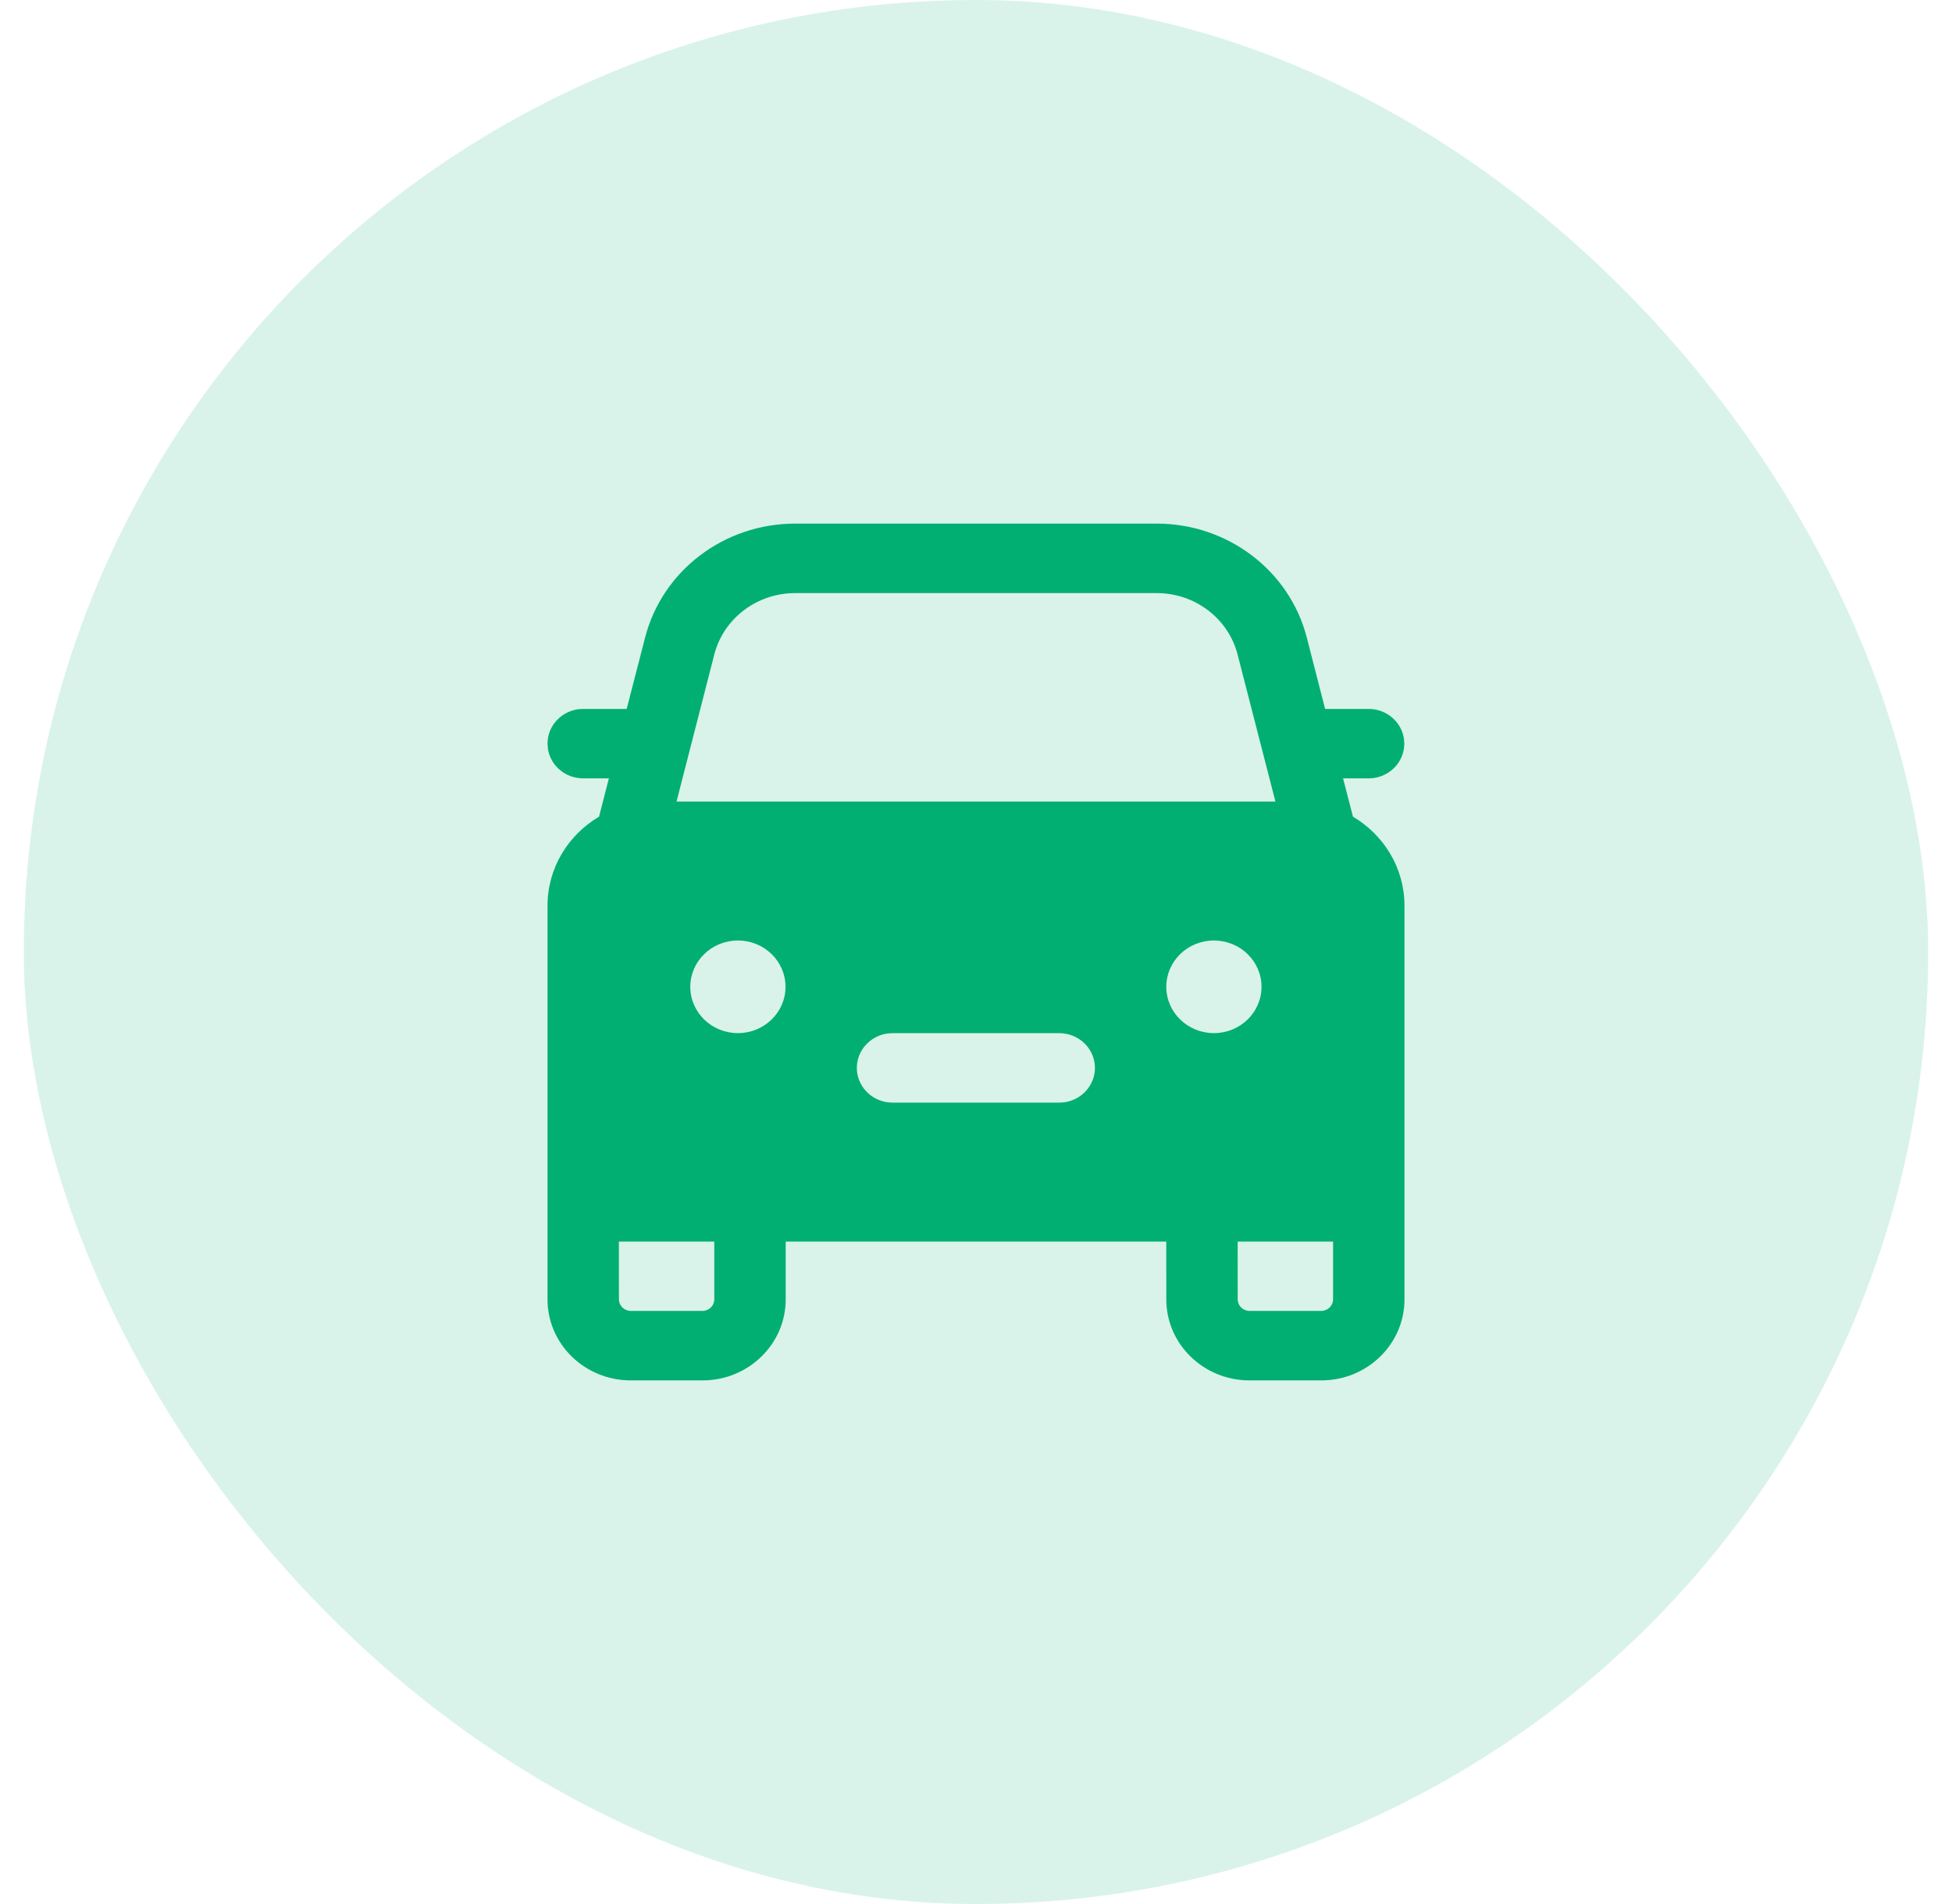 <svg width="41" height="40" viewBox="0 0 41 40" fill="none" xmlns="http://www.w3.org/2000/svg">
<rect x="0.5" width="40" height="40" rx="20" fill="#02AF72" fill-opacity="0.15"/>
<path d="M24.296 11C25.787 11 27.086 11.987 27.448 13.394L27.833 14.893H28.746C29.126 14.893 29.439 15.167 29.489 15.523L29.496 15.622C29.496 15.992 29.214 16.297 28.848 16.346L28.746 16.352H28.21L28.418 17.157C29.067 17.541 29.5 18.235 29.5 19.028V27.297C29.5 28.238 28.717 29 27.75 29H26.247C25.28 29 24.497 28.238 24.497 27.297L24.496 26.084H16.503L16.503 27.297C16.503 28.238 15.72 29 14.753 29H13.25C12.283 29 11.5 28.238 11.5 27.297V19.028C11.5 18.235 11.933 17.541 12.582 17.157L12.789 16.352H12.25C11.87 16.352 11.556 16.078 11.507 15.722L11.5 15.622C11.5 15.253 11.782 14.948 12.148 14.899L12.25 14.893H13.163L13.549 13.396C13.91 11.988 15.21 11 16.701 11H24.296ZM15.003 26.084H12.999L13 27.297C13 27.431 13.112 27.54 13.25 27.54H14.753C14.891 27.54 15.003 27.431 15.003 27.297L15.003 26.084ZM28 26.084H25.996L25.997 27.297C25.997 27.431 26.109 27.54 26.247 27.54H27.75C27.888 27.54 28 27.431 28 27.297L28 26.084ZM22.248 21.705H18.747L18.646 21.711C18.28 21.76 17.997 22.065 17.997 22.434C17.997 22.804 18.28 23.109 18.646 23.158L18.747 23.164H22.248L22.35 23.158C22.716 23.109 22.998 22.804 22.998 22.434C22.998 22.031 22.662 21.705 22.248 21.705ZM25.497 19.758C24.945 19.758 24.497 20.194 24.497 20.731C24.497 21.269 24.945 21.704 25.497 21.704C26.049 21.704 26.497 21.269 26.497 20.731C26.497 20.194 26.049 19.758 25.497 19.758ZM15.499 19.758C14.947 19.758 14.499 20.194 14.499 20.731C14.499 21.269 14.947 21.704 15.499 21.704C16.051 21.704 16.499 21.269 16.499 20.731C16.499 20.194 16.051 19.758 15.499 19.758ZM24.296 12.46H16.701C15.898 12.46 15.198 12.992 15.003 13.75L14.21 16.839H26.789L25.994 13.749C25.798 12.991 25.099 12.46 24.296 12.46Z" fill="#02AF72"/>
</svg>
